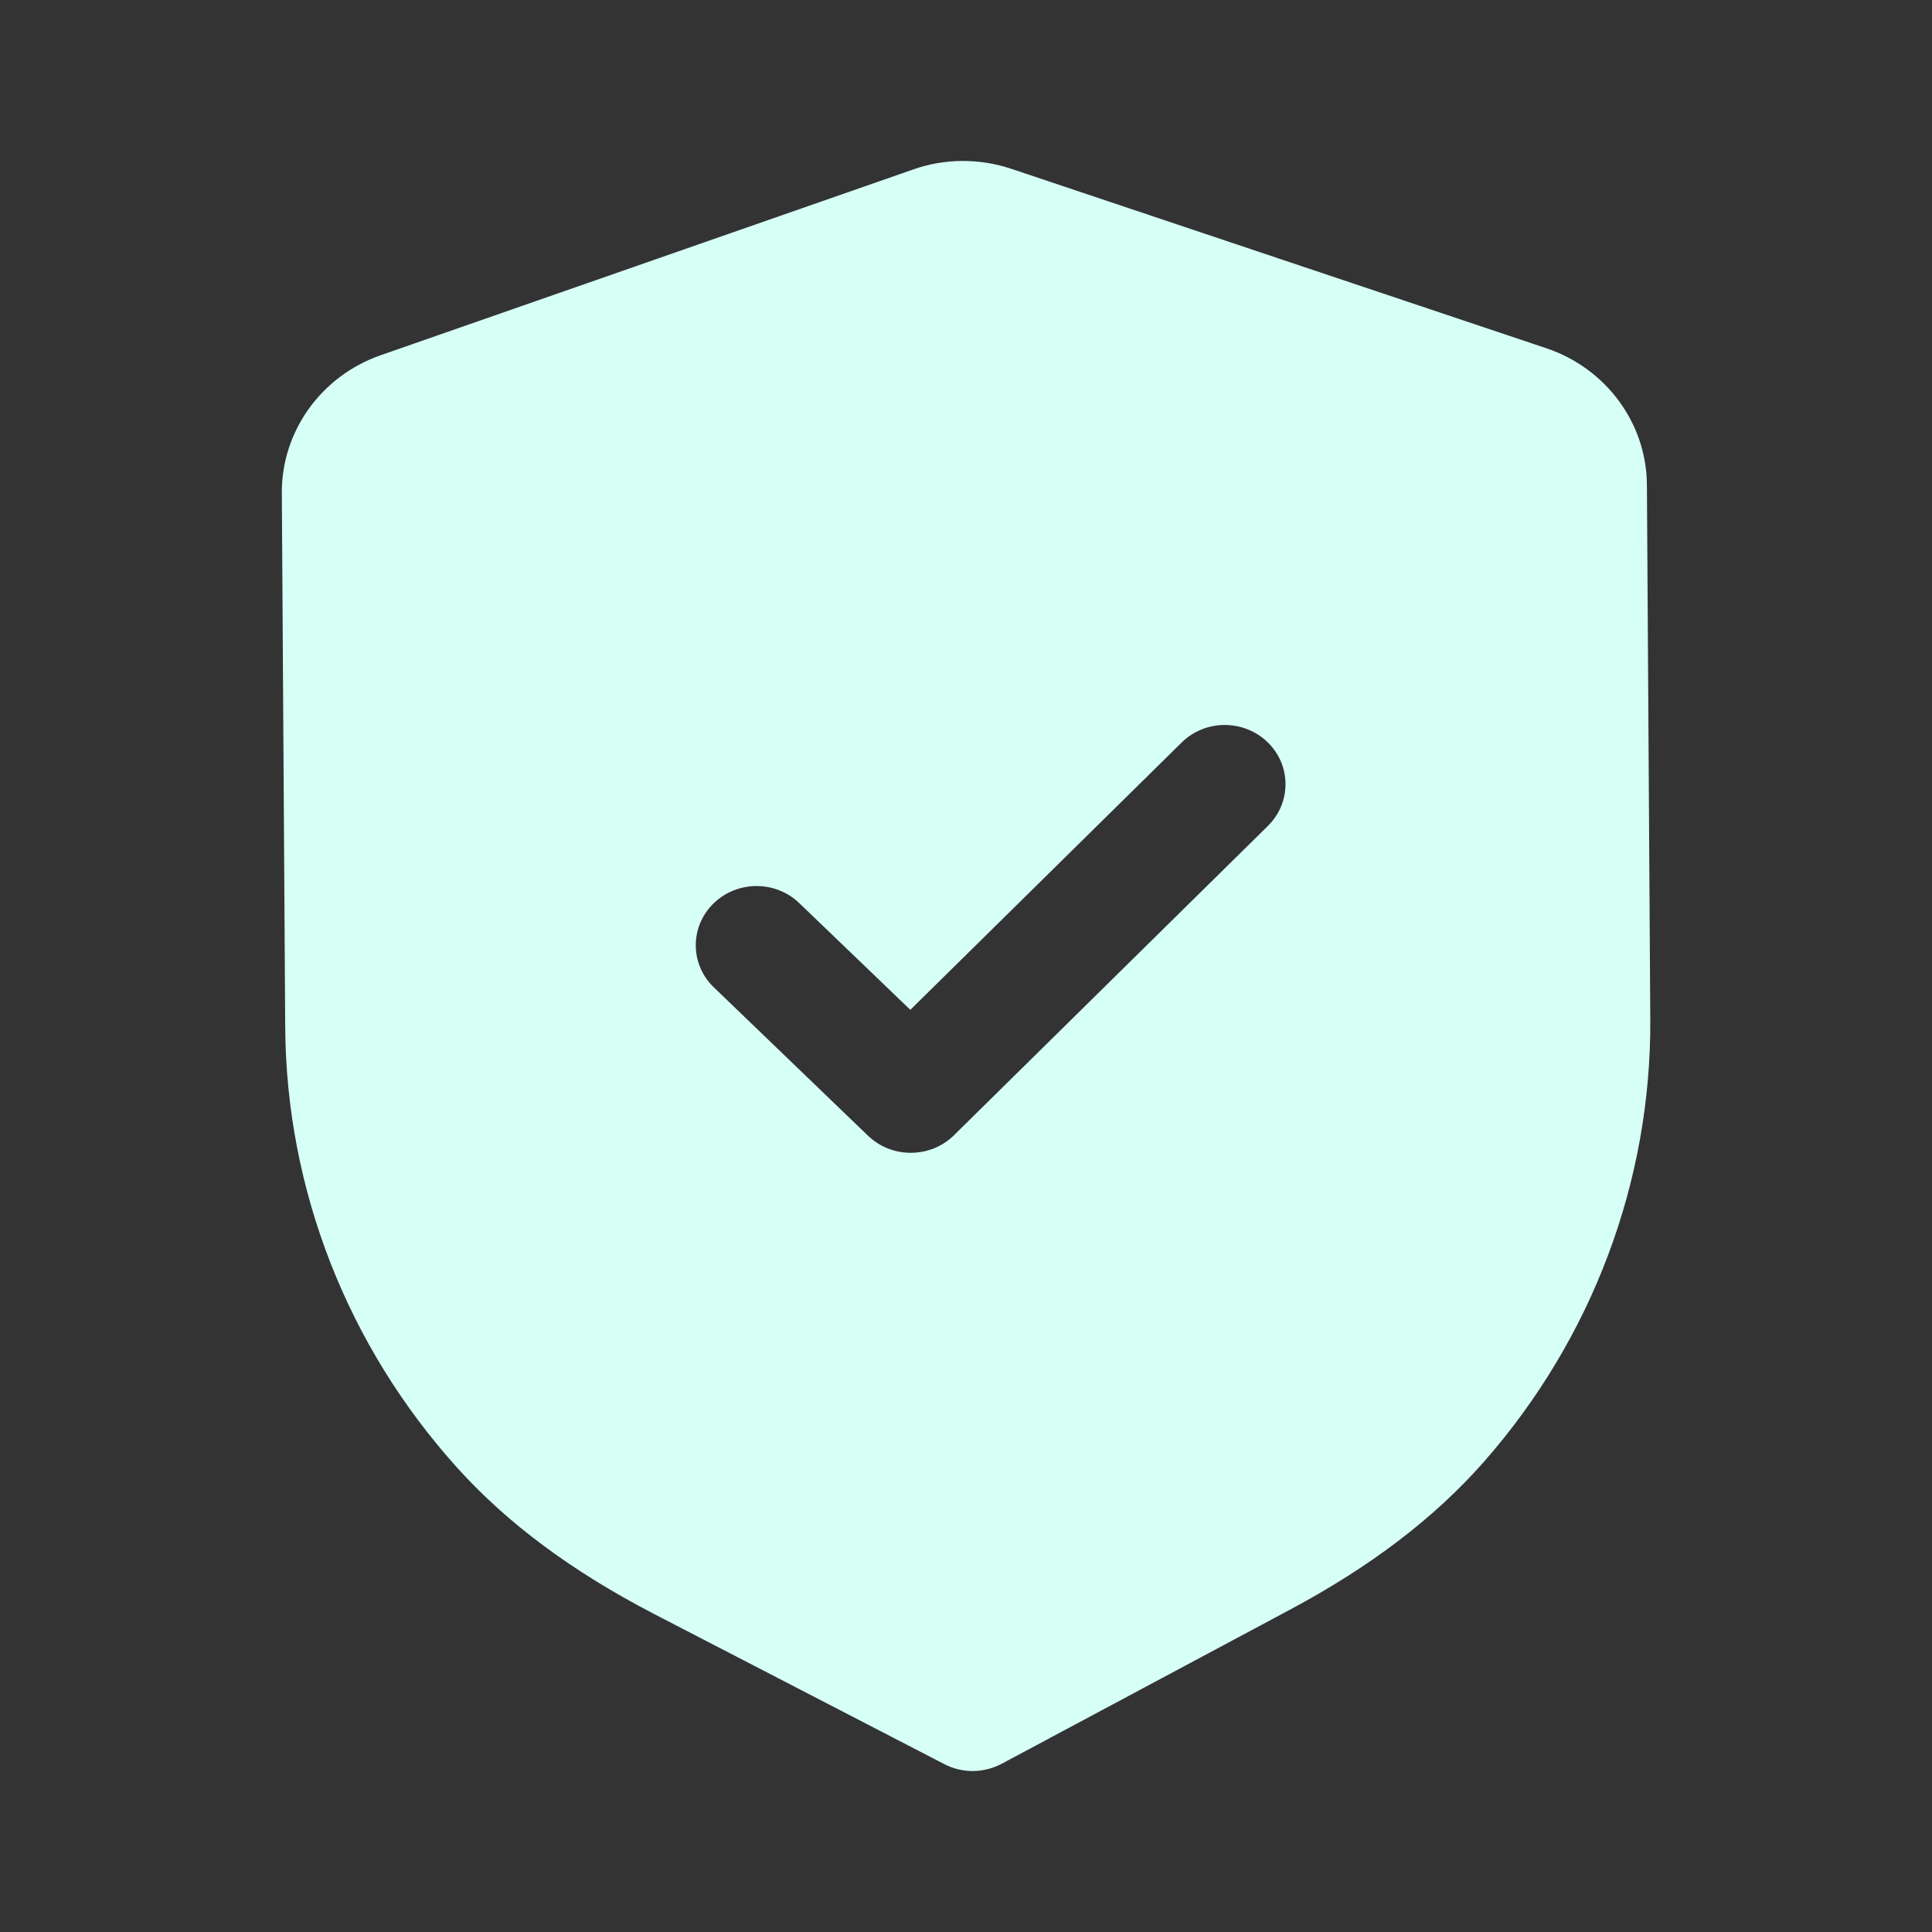 <svg width="16" height="16" viewBox="0 0 16 16" fill="none" xmlns="http://www.w3.org/2000/svg">
<rect x="0" y="0" width="16" height="16" fill="#333333" stroke="none"/>
<path fill-rule="evenodd" clip-rule="evenodd" d="M7.819 14.609C7.893 14.648 7.975 14.667 8.058 14.667C8.14 14.666 8.222 14.646 8.297 14.606L10.675 13.335C11.35 12.975 11.878 12.573 12.29 12.105C13.186 11.085 13.675 9.784 13.667 8.442L13.639 4.015C13.636 3.505 13.301 3.05 12.806 2.884L8.381 1.4C8.114 1.309 7.822 1.311 7.561 1.404L3.152 2.942C2.66 3.114 2.331 3.572 2.334 4.083L2.362 8.506C2.37 9.85 2.876 11.146 3.787 12.156C4.203 12.617 4.736 13.013 5.418 13.367L7.819 14.609ZM7.189 9.406C7.289 9.501 7.417 9.548 7.546 9.547C7.675 9.546 7.803 9.498 7.901 9.401L10.501 6.839C10.696 6.646 10.694 6.336 10.497 6.146C10.299 5.955 9.98 5.957 9.785 6.15L7.539 8.363L6.619 7.479C6.421 7.289 6.103 7.291 5.907 7.484C5.712 7.677 5.714 7.987 5.912 8.177L7.189 9.406Z" fill="#D6FFF6"/>
</svg>
